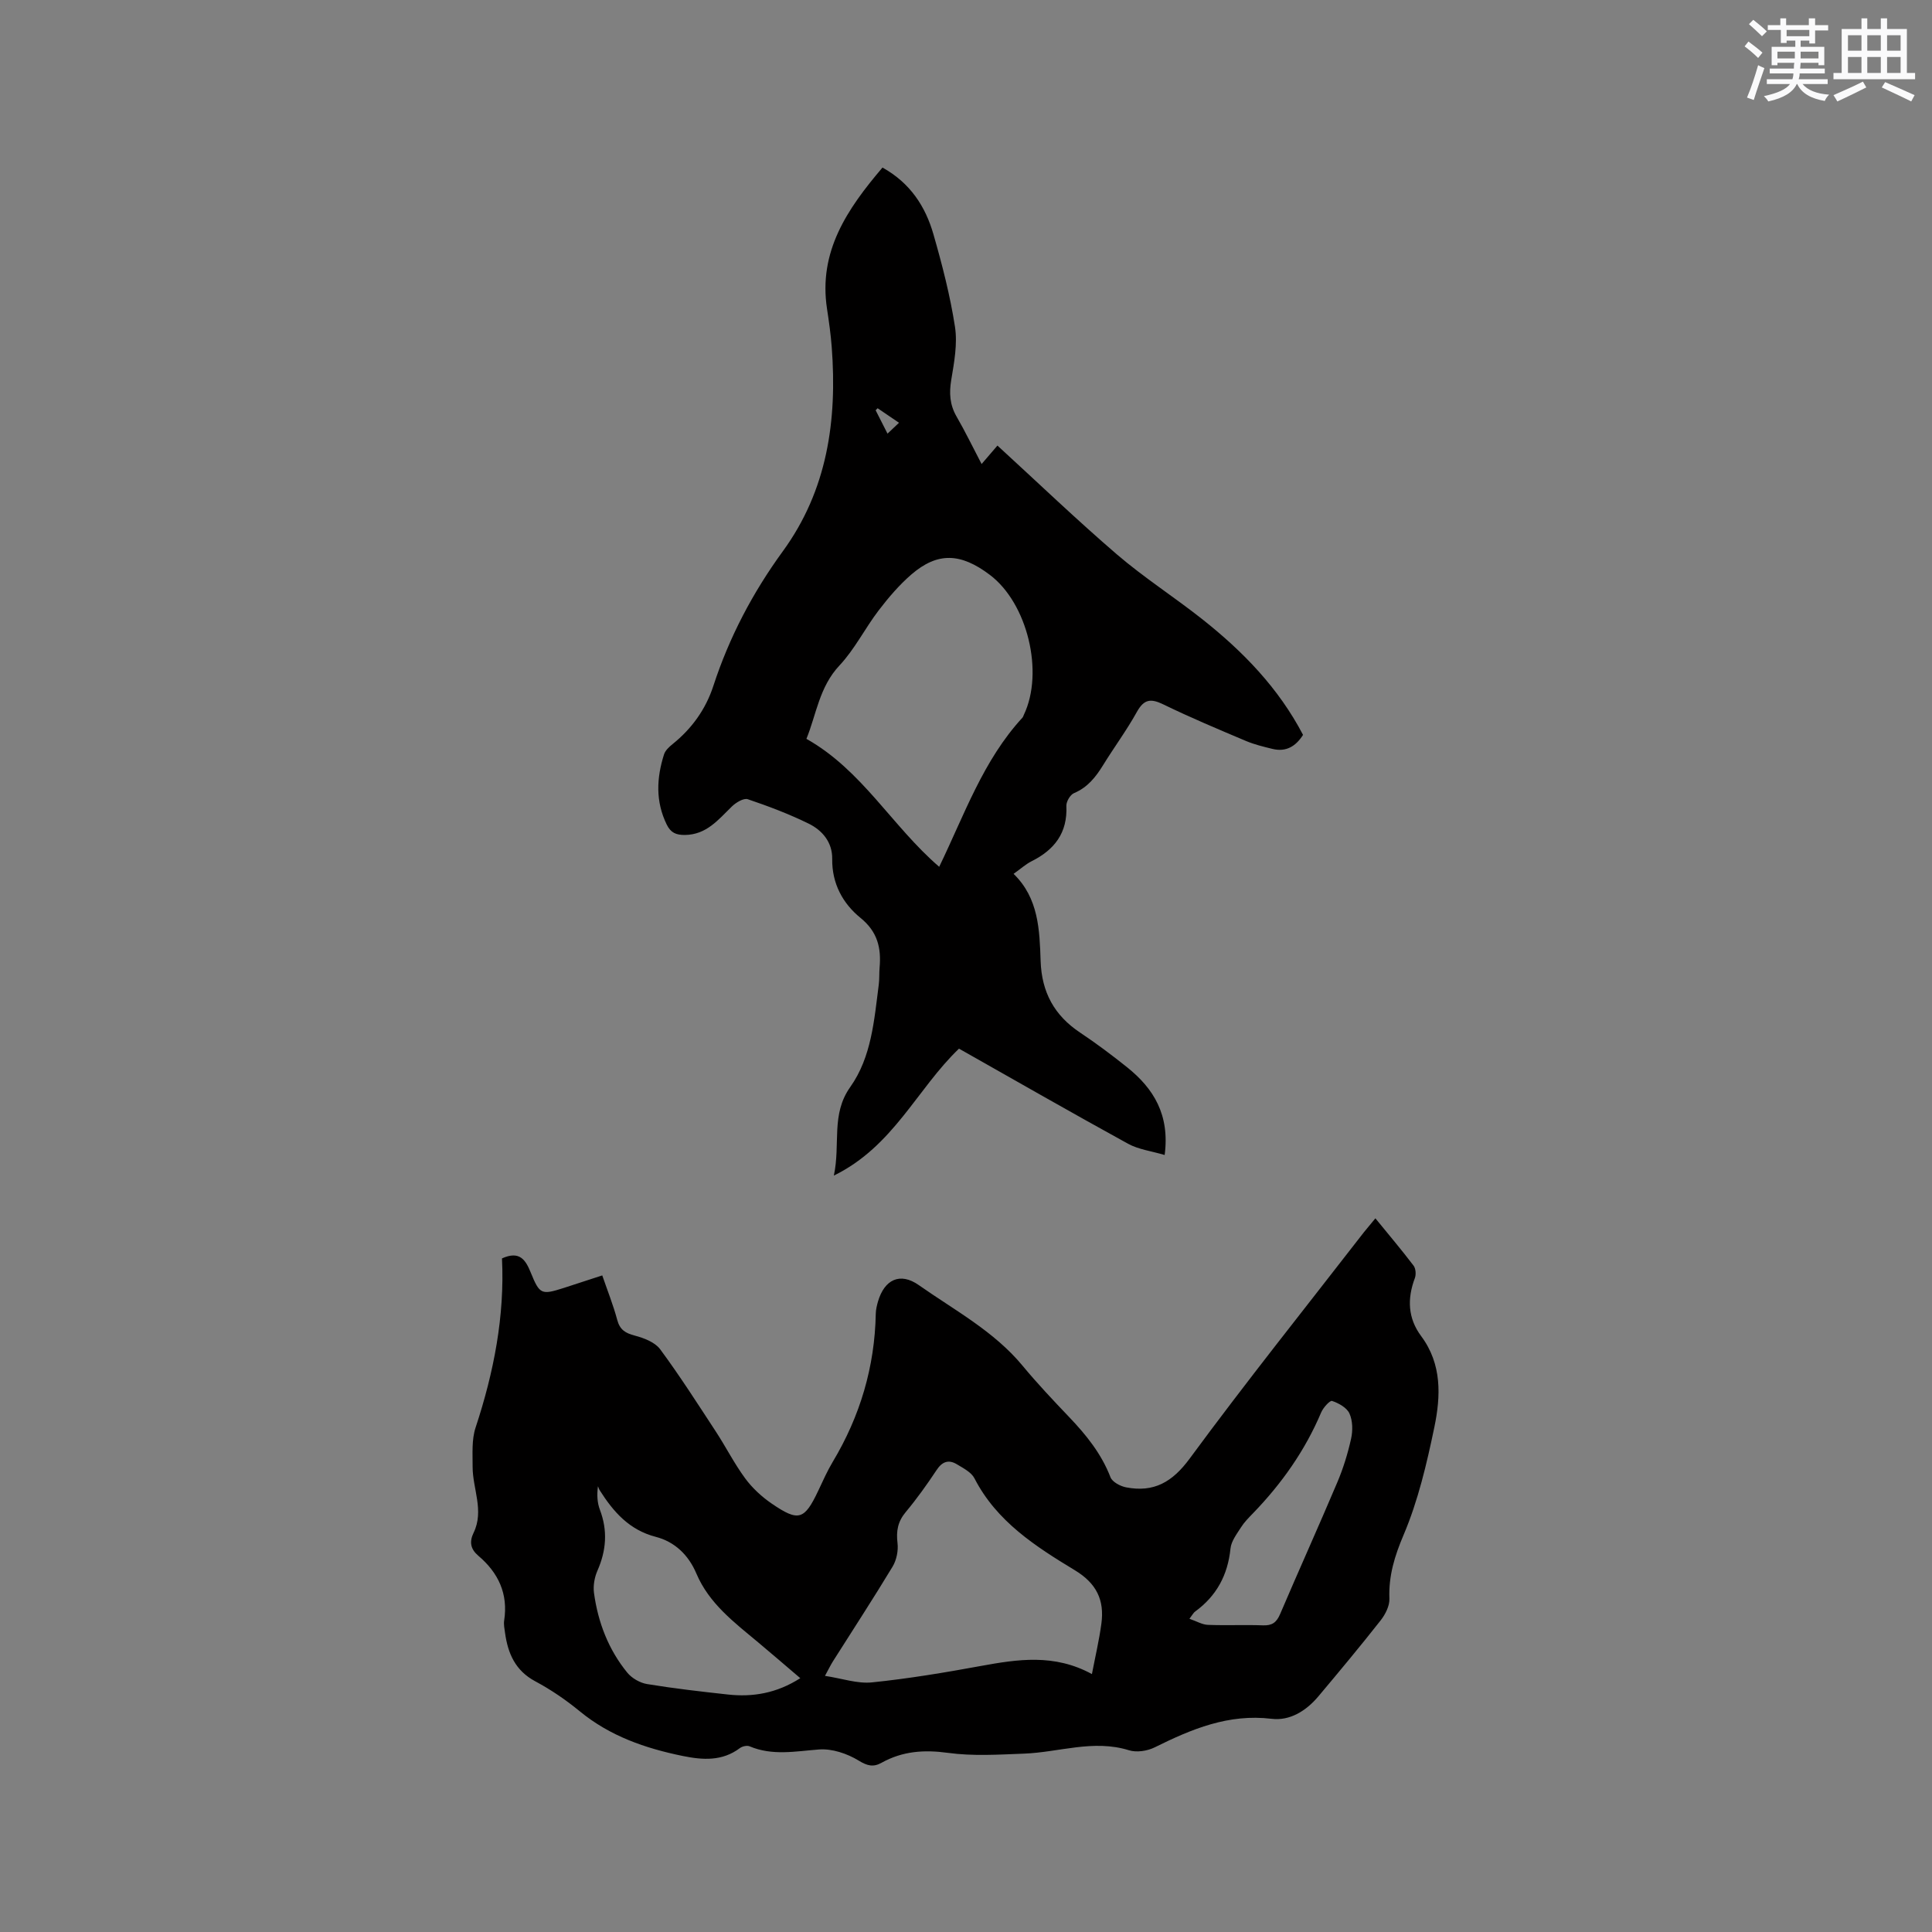 <svg enable-background="new 0 0 400 400" viewBox="0 0 400 400" xmlns="http://www.w3.org/2000/svg"><rect x="0" y="0" width="400" height="400" fill="#808080" stroke="none"/><path d="m284.76 252.24c2.79 3.42 5.43 6.54 7.9 9.79.46.6.55 1.85.27 2.59-1.6 4.26-1.46 8.29 1.3 12 4.34 5.82 4.07 12.45 2.73 18.9-1.57 7.54-3.36 15.19-6.35 22.24-1.88 4.42-3.13 8.5-2.95 13.23.06 1.49-.84 3.25-1.81 4.49-4.19 5.33-8.54 10.55-12.9 15.74-2.51 2.98-5.87 5.1-9.68 4.64-8.92-1.08-16.56 2.12-24.2 5.91-1.53.76-3.75 1.1-5.34.6-7.37-2.29-14.48.43-21.7.7-5.25.2-10.59.55-15.76-.16-4.96-.68-9.42-.36-13.75 2.05-1.7.95-2.94.66-4.76-.46-2.36-1.44-5.5-2.5-8.2-2.29-4.87.37-9.63 1.35-14.38-.66-.53-.22-1.49 0-1.99.37-3.67 2.76-7.69 2.48-11.86 1.63-7.76-1.59-15.05-4.11-21.3-9.25-2.85-2.34-5.96-4.47-9.22-6.21-4.14-2.22-5.66-5.78-6.25-10.04-.12-.84-.3-1.72-.18-2.53.86-5.55-1.2-9.9-5.35-13.42-1.6-1.36-1.9-2.85-.98-4.75 2.24-4.6-.22-9.14-.2-13.72.01-2.7-.21-5.57.61-8.05 3.79-11.46 6.05-23.13 5.47-35.04 3.69-1.67 4.91.36 5.96 2.94 1.84 4.52 2.2 4.65 6.79 3.19 2.59-.83 5.18-1.69 8.01-2.61 1.11 3.23 2.29 6.17 3.1 9.21.55 2.05 1.68 2.74 3.63 3.25 1.9.5 4.18 1.37 5.26 2.83 4.08 5.52 7.78 11.32 11.54 17.06 2.08 3.18 3.81 6.62 6.06 9.67 1.48 2.01 3.43 3.81 5.49 5.22 5.58 3.82 6.78 3.39 9.65-2.68.95-2.01 1.85-4.06 2.99-5.96 5.66-9.45 8.7-19.65 8.91-30.68.02-.83.22-1.68.45-2.49 1.33-4.57 4.56-6.16 8.46-3.42 7.42 5.22 15.56 9.53 21.5 16.71 3.04 3.67 6.33 7.15 9.62 10.6 3.53 3.7 6.68 7.59 8.56 12.46.38.99 2.04 1.87 3.24 2.1 5.73 1.1 9.56-1.06 13.17-5.97 11.68-15.88 24-31.28 36.08-46.87.63-.78 1.31-1.57 2.36-2.86zm-58.69 94.36c.7-3.65 1.5-7.02 1.96-10.45.65-4.83-.97-8.31-5.48-11.04-8.12-4.92-16.21-10.09-20.8-19.04-.65-1.26-2.29-2.09-3.61-2.89-1.72-1.05-3.06-.6-4.23 1.18-1.99 3-4.09 5.94-6.39 8.7-1.64 1.96-2 3.92-1.7 6.4.19 1.59-.2 3.54-1.03 4.91-3.99 6.61-8.22 13.08-12.35 19.61-.48.76-.87 1.58-1.64 2.99 3.56.54 6.72 1.66 9.73 1.35 7.53-.77 15.03-2.02 22.49-3.39 7.68-1.4 15.26-2.58 23.05 1.67zm-60.38.85c-3.08-2.62-5.87-5.04-8.71-7.41-4.96-4.14-10.17-8.04-12.8-14.25-1.63-3.85-4.47-6.58-8.4-7.6-5.5-1.42-8.77-5.17-11.6-9.62-.17-.26-.25-.57-.38-.86-.25 1.88-.13 3.47.41 4.89 1.63 4.31 1.32 8.42-.52 12.6-.61 1.38-.91 3.12-.71 4.61.83 6.08 2.99 11.71 6.89 16.49.95 1.16 2.63 2.13 4.12 2.37 5.54.91 11.12 1.55 16.7 2.16 5.18.57 10.12-.26 15-3.38zm80.57-12.3c1.48.51 2.63 1.21 3.81 1.26 3.8.15 7.62-.04 11.42.1 1.87.07 2.79-.58 3.53-2.3 3.9-9.13 7.99-18.18 11.86-27.32 1.23-2.9 2.17-5.96 2.85-9.03.37-1.66.34-3.71-.34-5.21-.54-1.21-2.23-2.14-3.6-2.6-.45-.15-1.84 1.39-2.26 2.39-3.34 7.89-8.18 14.74-14.11 20.87-.88.91-1.8 1.83-2.47 2.89-.88 1.39-2.04 2.88-2.19 4.41-.56 5.49-2.89 9.82-7.33 13.05-.32.22-.51.63-1.17 1.49z" fill="#010000"/><path d="m182.71 34.69c5.77 3.21 8.9 8.08 10.55 13.82 1.81 6.3 3.46 12.69 4.46 19.16.54 3.54-.17 7.35-.77 10.96-.46 2.75-.32 5.15 1.09 7.6 1.8 3.11 3.36 6.35 5.19 9.84 1.33-1.55 2.52-2.93 3.28-3.82 8.47 7.76 16.41 15.38 24.74 22.54 5.62 4.82 11.91 8.85 17.72 13.45 8.37 6.63 15.74 14.2 20.81 23.91-1.49 2.34-3.48 3.6-6.34 2.9-1.84-.45-3.71-.9-5.45-1.63-5.75-2.43-11.52-4.85-17.13-7.58-2.59-1.26-4-1.11-5.48 1.55-2.1 3.79-4.7 7.3-6.98 11-1.53 2.48-3.21 4.63-6.04 5.82-.79.33-1.62 1.76-1.58 2.65.26 5.56-2.45 9.08-7.2 11.45-1.21.61-2.25 1.56-3.73 2.61 5.2 5.04 5.38 11.62 5.6 18.06.22 6.47 2.85 11.27 8.19 14.82 3.35 2.23 6.58 4.66 9.72 7.17 5.5 4.41 8.86 9.85 7.77 18.16-2.76-.82-5.41-1.14-7.58-2.33-11.69-6.42-23.26-13.05-35-19.69-8.7 8.32-13.56 20.24-25.91 26.28 1.41-6.57-.65-12.64 3.4-18.34 4.4-6.2 4.95-13.85 5.9-21.21.15-1.15.07-2.33.17-3.49.36-4.09-.41-7.43-3.95-10.31-3.67-2.98-5.93-7.11-5.86-12.2.05-3.44-2.02-5.91-4.86-7.31-4.06-1.99-8.33-3.61-12.62-5.06-.85-.29-2.46.69-3.3 1.51-2.81 2.73-5.25 5.85-9.74 5.89-1.8.01-2.91-.45-3.74-2.15-2.35-4.8-2.11-9.65-.56-14.53.26-.82 1.06-1.56 1.77-2.13 3.99-3.21 6.87-7.22 8.45-12.07 3.28-10.06 8.13-19.28 14.35-27.82 9.25-12.69 11.3-27.12 10.15-42.31-.2-2.64-.57-5.27-.97-7.89-1.83-11.92 4.19-20.71 11.48-29.28zm11.74 144.77c5.23-10.79 9.09-22.04 17.24-30.88.14-.15.18-.38.28-.57 4.22-8.82.76-23.1-7.02-28.98-6.06-4.59-10.84-4.75-16.24-.11-2.54 2.19-4.77 4.81-6.81 7.48-2.82 3.7-4.94 8.01-8.09 11.37-4.2 4.47-4.79 10.17-6.85 15.2 11.55 6.5 17.73 18.1 27.49 26.49zm-10.7-89.68c.97-.92 1.59-1.5 2.38-2.25-1.67-1.13-3.05-2.07-4.43-3.01-.14.14-.27.28-.41.42.75 1.46 1.5 2.93 2.46 4.84z" fill="#010000"/><g fill="#fafafb"><path d="m361.2 9.6.8-1c.9.7 1.9 1.4 2.9 2.3l-.9 1.1c-1-1-2-1.8-2.8-2.4zm.5 10.6c.9-2.1 1.6-4.3 2.3-6.7.4.2.8.4 1.3.6-.7 2.1-1.5 4.3-2.2 6.6zm.4-15.2.9-.9c1 .8 2 1.6 2.8 2.4l-1 1c-.9-.9-1.8-1.7-2.7-2.5zm12.5-1.2h1.2v1.4h2.7v1.1h-2.7v2.7h-1.2v-.6h-1.8v1.3h4.9v3.8h-1.2v-.5h-3.7c0 .4-.1.9-.1 1.2h5.1v1h-5.2c0 .5-.1.9-.2 1.2h6v1h-5.2c1.1 1.3 2.9 2 5.5 2.2-.4.4-.7.8-.9 1.3-2.9-.5-4.8-1.6-5.7-3.5h-.1c-.8 1.7-2.7 2.9-5.9 3.6-.2-.4-.6-.8-.9-1.1 2.8-.6 4.6-1.4 5.4-2.5h-4.8v-1h5.3c.1-.3.2-.7.2-1.2h-4.9v-1h5c0-.4 0-.8.1-1.2h-3.5v.5h-1.2v-3.8h4.9v-1.3h-1.8v.5h-1.2v-2.7h-2.7v-1h2.6v-1.4h1.2v1.4h4.7v-1.4zm-6.6 8.3h3.6c0-.4 0-.9 0-1.4h-3.6zm1.9-4.6h4.7v-1.3h-4.7zm6.6 3.2h-3.7v1.4h3.7z"/><path d="m385.3 3.8h1.3v2.2h2.8v-2.2h1.3v2.2h4.1v9.1h1.7v1.3h-16.9v-1.3h1.7v-9.1h4.1v-2.2zm.4 13.1.7 1.2c-1.8.9-3.8 1.9-6 2.9-.2-.4-.5-.8-.8-1.3 2.3-1 4.3-1.9 6.1-2.8zm-3.1-6.4h2.8v-3.2h-2.8zm0 4.6h2.8v-3.3h-2.8zm4-4.6h2.8v-3.2h-2.8zm0 4.6h2.8v-3.3h-2.8zm3.7 1.9c2.1.9 4.1 1.8 6.1 2.7l-.7 1.3c-2.2-1.1-4.2-2-6.1-2.9zm3.2-9.7h-2.8v3.2h2.8zm-2.8 7.8h2.8v-3.3h-2.8z"/></g></svg>